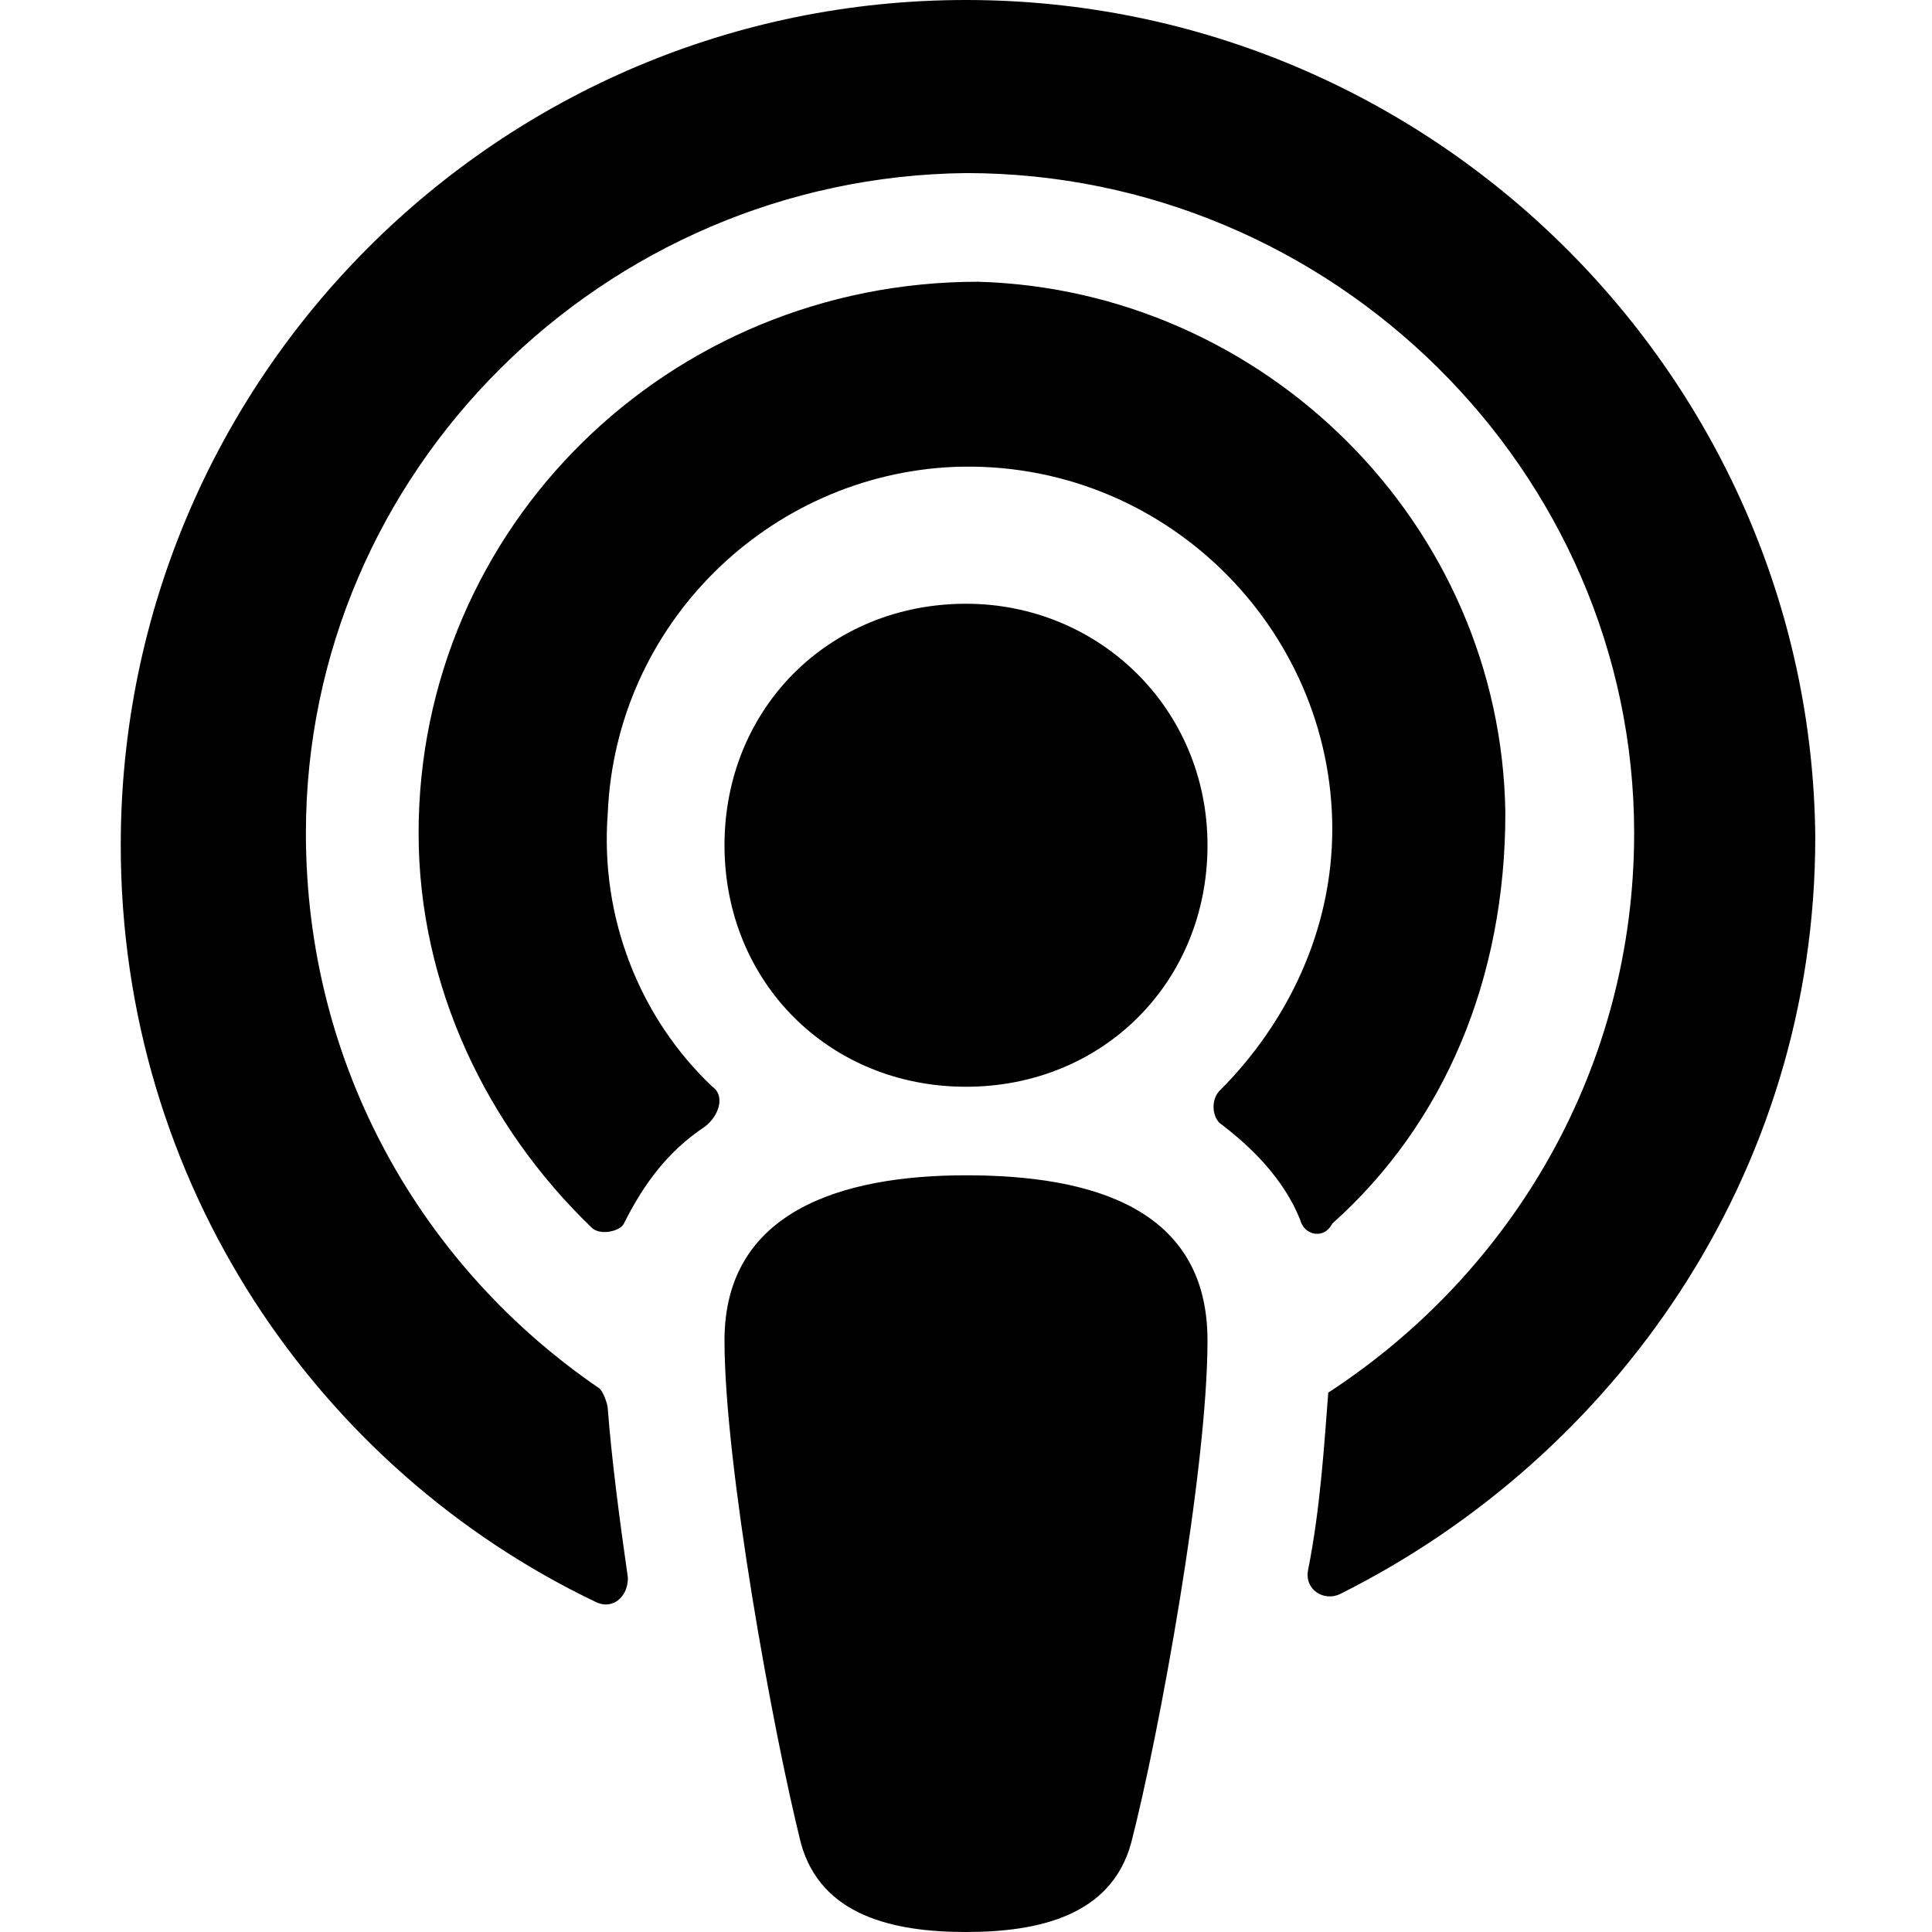 <svg enable-background="new 0 0 48 48" viewBox="0 0 48 48" xmlns="http://www.w3.org/2000/svg"><path d="m28.1 45.8c-.5 1.8-2.3 2.2-4.1 2.2s-3.6-.4-4.1-2.2c-.7-2.8-1.9-9.4-1.9-12.5 0-3.2 2.9-4.1 6-4.1s6 .8 6 4.1c0 3.2-1.2 9.8-1.9 12.5zm-10.4-18.8c-1.8-1.7-2.8-4.2-2.6-6.8.2-4.7 4-8.4 8.6-8.6 5.2-.2 9.4 4 9.4 9 0 2.5-1.1 4.8-2.8 6.5-.2.2-.2.6 0 .8.8.6 1.6 1.4 2 2.4.1.4.6.5.8.1 2.8-2.5 4.3-6.1 4.3-10.2-.1-7.2-6-13-13.1-13.2-7.7 0-13.9 6.1-13.9 13.7 0 3.8 1.7 7.3 4.3 9.8.2.2.7.1.8-.1.5-1 1.1-1.8 2-2.4.4-.3.5-.8.2-1zm6.3-27c-11.6 0-21 9.4-21 21 0 8.4 4.9 15.5 11.8 18.8.4.2.8-.1.8-.6-.2-1.4-.4-2.9-.5-4.2 0-.1-.1-.4-.2-.5-4.4-3-7.3-8-7.3-13.8 0-9 7.4-16.3 16.4-16.4 9.1 0 16.6 7.4 16.6 16.4 0 5.8-3 10.9-7.6 13.9-.1 1.3-.2 2.9-.5 4.4-.1.5.4.8.8.6 6.8-3.4 11.8-10.4 11.8-18.8-.1-11.4-9.5-20.8-21.1-20.8zm0 15c-3.4 0-6 2.6-6 6s2.6 6 6 6 6-2.6 6-6-2.7-6-6-6z"/></svg>